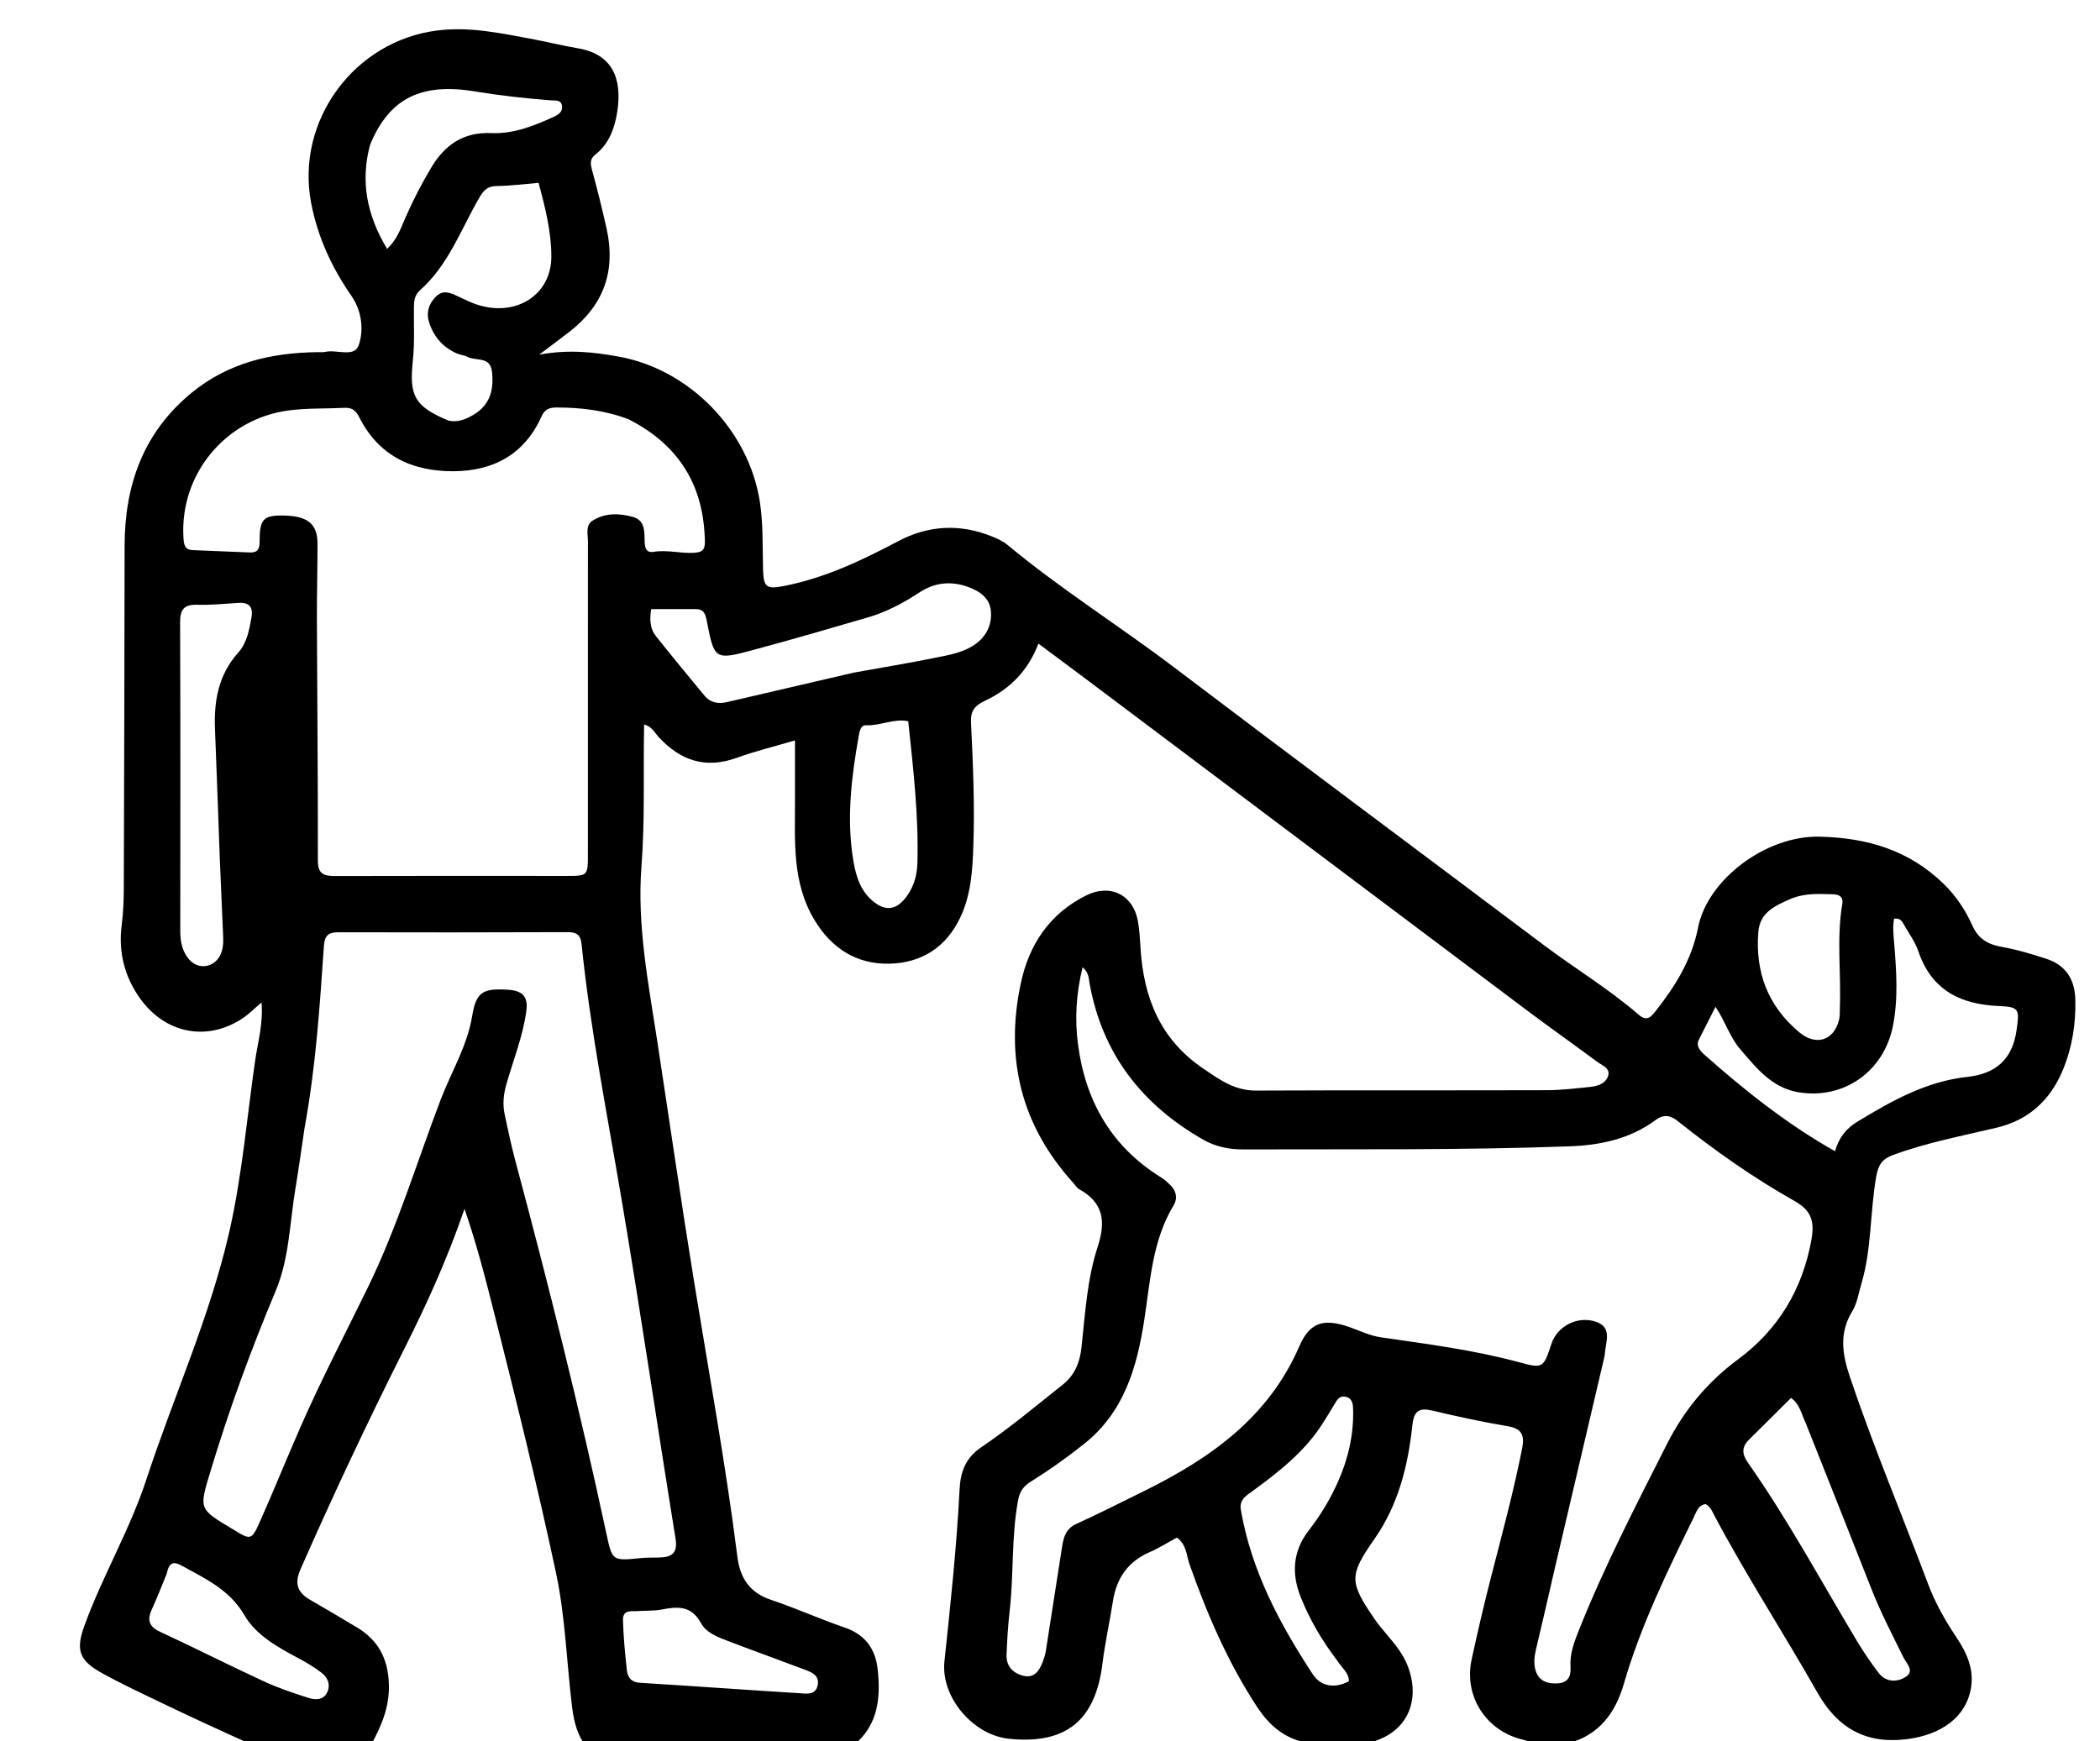 <svg version="1.1" id="Layer_1" xmlns="http://www.w3.org/2000/svg" xmlns:xlink="http://www.w3.org/1999/xlink" x="0px" y="0px"
	 width="100%" viewBox="0 0 656 544" enable-background="new 0 0 656 544" xml:space="preserve">
<path fill="#000000" opacity="1" stroke="none" 
	d="
M78.469,545 
	C68.989,540.766 59.953,536.584 50.975,532.281 
	C44.522,529.188 38.022,526.158 31.769,522.693 
	C24.66,518.754 23.621,515.5 26.386,507.889 
	C32.021,492.38 40.523,478.083 45.678,462.368 
	C54.234,436.284 65.727,411.113 71.76,384.284 
	C75.651,366.982 77.14,349.138 79.677,331.533 
	C80.525,325.651 82.263,319.859 81.693,313.213 
	C79.481,315.085 77.767,316.848 75.766,318.176 
	C64.664,325.542 51.562,322.945 43.688,311.864 
	C38.842,305.044 36.962,297.361 38.008,289.134 
	C38.495,285.307 38.661,281.514 38.671,277.688 
	C38.765,242.022 38.904,206.356 38.92,170.691 
	C38.929,151.54 44.766,135.039 60.004,122.606 
	C71.411,113.298 84.808,110.204 99.146,110.029 
	C99.979,110.019 100.843,110.121 101.64,109.939 
	C105.207,109.122 110.711,111.816 112.067,107.82 
	C113.701,103.003 113.002,97.111 109.818,92.504 
	C103.671,83.615 99.245,74.13 97.196,63.428 
	C92.273,37.715 110.675,12.696 136.757,9.505 
	C146.585,8.302 155.955,10.286 165.421,12.039 
	C170.489,12.977 175.498,14.237 180.577,15.097 
	C191.438,16.938 194.387,24.704 192.826,34.862 
	C192.055,39.883 190.313,44.933 185.911,48.35 
	C184.148,49.719 184.458,51.342 184.986,53.283 
	C186.642,59.376 188.183,65.508 189.536,71.676 
	C192.384,84.659 188.567,95.328 178.052,103.525 
	C175.226,105.728 172.342,107.854 168.427,110.814 
	C177.637,109.107 185.421,110 193.336,111.432 
	C215.376,115.419 233.901,134.374 237.372,156.824 
	C238.476,163.97 238.142,171.107 238.374,178.254 
	C238.546,183.53 239.559,184.138 244.862,183.098 
	C257.615,180.598 269.163,175.13 280.532,169.109 
	C290.04,164.074 299.901,163.573 309.906,167.62 
	C311.586,168.299 313.322,169.09 314.697,170.232 
	C331.371,184.086 349.76,195.598 367.004,208.684 
	C405.229,237.691 443.743,266.317 482.093,295.159 
	C491.945,302.568 502.552,308.949 511.897,317.035 
	C514.257,319.077 515.487,318.057 517.093,316.02 
	C523.306,308.139 528.456,299.967 530.459,289.745 
	C533.361,274.935 551.542,260.975 568.505,261.406 
	C583.445,261.785 596.304,265.651 607.083,276.076 
	C610.983,279.848 613.941,284.288 616.119,289.165 
	C617.965,293.295 620.921,295.068 625.245,295.827 
	C629.969,296.656 634.618,298.066 639.195,299.547 
	C645.321,301.53 648.159,306.005 648.298,312.406 
	C648.463,320.006 647.293,327.347 644.368,334.368 
	C640.463,343.746 633.71,349.952 623.731,352.328 
	C612.889,354.91 601.929,356.981 591.41,360.846 
	C588.007,362.096 586.759,363.841 586.102,367.547 
	C584.13,378.682 584.718,390.161 581.459,401.093 
	C580.604,403.959 580.174,407.111 578.662,409.592 
	C574.443,416.513 575.443,423.016 577.927,430.37 
	C585.289,452.159 594.194,473.344 602.276,494.847 
	C604.5,500.762 607.618,506.3 611.167,511.59 
	C614.366,516.359 616.725,521.526 615.682,527.519 
	C614.134,536.408 606.525,542.008 595.72,543.378 
	C582.817,545.013 574.004,539.898 567.715,528.815 
	C557.195,510.275 545.56,492.38 535.549,473.54 
	C534.861,472.246 534.361,470.759 532.791,469.946 
	C530.44,470.263 529.919,472.416 529.09,474.105 
	C520.799,490.997 512.546,507.889 507.266,526.073 
	C504.639,535.118 499.558,542.313 489.309,544.821 
	C486.3,545 483.6,545 480.137,544.813 
	C478.101,544.246 476.841,543.805 475.551,543.495 
	C464.197,540.763 457.224,529.946 459.702,518.513 
	C461.637,509.581 463.718,500.674 466.003,491.826 
	C469.368,478.793 472.859,465.796 475.479,452.58 
	C476.256,448.659 475.576,446.375 471.062,445.618 
	C463.2,444.299 455.39,442.611 447.631,440.768 
	C443.405,439.763 441.697,440.64 441.196,445.325 
	C439.842,457.994 436.814,470.17 429.305,480.907 
	C421.355,492.274 421.497,494.298 429.36,505.801 
	C430.578,507.583 431.992,509.237 433.387,510.89 
	C435.973,513.954 438.489,517.055 439.893,520.884 
	C443.15,529.762 440.691,538.029 433.378,542.247 
	C431.386,543.396 429.133,544.095 427,545 
	C421.645,545 416.29,545 410.155,544.814 
	C401.749,543.838 396.628,539.305 392.643,533.231 
	C383.549,519.37 377.053,504.267 371.563,488.694 
	C370.595,485.946 370.728,482.697 367.644,480.399 
	C364.872,481.897 362.065,483.675 359.056,484.988 
	C352.313,487.931 348.791,493.097 347.669,500.211 
	C346.633,506.772 345.193,513.278 344.374,519.863 
	C342.172,537.589 332.932,545.091 315.165,543.255 
	C303.856,542.086 293.859,530.149 295.02,519.132 
	C296.902,501.274 298.84,483.421 299.742,465.478 
	C300.019,459.972 301.468,455.608 306.591,452.136 
	C315.397,446.169 323.584,439.28 331.937,432.659 
	C335.621,429.738 337.301,425.871 337.829,421.03 
	C338.982,410.468 339.585,399.676 342.884,389.581 
	C345.505,381.56 344.714,375.811 337.14,371.562 
	C336.313,371.099 335.773,370.123 335.103,369.381 
	C318.924,351.48 313.908,330.607 318.874,307.24 
	C321.463,295.057 327.892,285.46 339.301,279.761 
	C346.812,276.008 353.963,279.564 355.458,287.762 
	C355.963,290.531 356.103,293.375 356.276,296.193 
	C357.222,311.567 362.36,324.638 375.688,333.725 
	C380.839,337.237 385.597,340.767 392.301,340.736 
	C422.631,340.596 452.962,340.711 483.293,340.619 
	C487.775,340.605 492.263,340.044 496.733,339.593 
	C499.118,339.352 501.633,338.518 502.358,336.108 
	C503.081,333.706 500.448,332.875 498.939,331.753 
	C491.719,326.388 484.359,321.21 477.165,315.81 
	C431.202,281.303 385.272,246.754 339.326,212.225 
	C334.479,208.582 329.605,204.976 324.387,201.087 
	C321.07,209.794 315.232,215.409 307.669,218.955 
	C304.362,220.505 303.154,222.245 303.323,225.713 
	C303.947,238.527 304.499,251.352 304.059,264.184 
	C303.797,271.837 303.358,279.485 299.989,286.616 
	C295.545,296.021 287.851,300.867 277.806,301.091 
	C267.546,301.32 259.736,296.261 254.413,287.428 
	C247.287,275.606 248.378,262.488 248.344,249.542 
	C248.328,243.668 248.341,237.794 248.341,231.333 
	C241.821,233.257 235.846,234.709 230.097,236.786 
	C220.361,240.304 212.54,237.621 205.775,230.31 
	C204.534,228.969 203.705,227.008 201.208,226.367 
	C200.908,241.418 201.505,256.071 200.38,270.699 
	C198.963,289.125 202.541,307.151 205.305,325.228 
	C209.148,350.357 212.769,375.521 216.848,400.611 
	C221.488,429.152 226.708,457.602 230.333,486.3 
	C231.189,493.081 234.145,497.614 240.895,499.865 
	C248.626,502.442 256.077,505.853 263.794,508.48 
	C270.322,510.702 273.504,515.201 274.19,521.729 
	C275.109,530.478 274.319,538.765 267,545 
	C238.979,545 210.958,545 182.319,544.659 
	C179.746,540.565 179.085,536.539 178.591,532.353 
	C176.976,518.673 176.55,504.863 173.664,491.317 
	C167.844,464 161.103,436.908 154.269,409.837 
	C151.619,399.34 148.949,388.842 145.101,377.691 
	C139.746,393.324 133.354,407.374 126.404,421.202 
	C114.971,443.954 104.119,466.983 93.872,490.3 
	C91.936,494.706 92.86,497.522 96.828,499.81 
	C101.729,502.634 106.585,505.535 111.445,508.429 
	C118.158,512.427 121.222,518.204 121.48,526.157 
	C121.71,533.234 119.218,539.128 116,545 
	C103.646,545 91.292,545 78.469,545 
M485.486,490.891 
	C483.618,498.988 481.797,507.097 479.851,515.175 
	C479.331,517.334 479.063,519.491 479.602,521.593 
	C480.5,525.094 483.124,526.124 486.5,525.953 
	C489.814,525.785 490.789,523.743 490.597,520.903 
	C490.318,516.757 491.736,513.047 493.22,509.323 
	C501.187,489.336 511.068,470.252 520.772,451.091 
	C526.096,440.579 533.331,431.823 543.005,424.657 
	C555.444,415.441 563.081,402.893 565.876,387.237 
	C566.962,381.156 565.489,378.002 560.503,375.191 
	C547.714,367.98 535.73,359.543 524.26,350.388 
	C521.889,348.496 519.812,347.975 517.137,349.963 
	C509.197,355.865 499.867,357.812 490.3,358.16 
	C456.326,359.394 422.329,359.009 388.34,359.123 
	C383.975,359.138 379.772,358.312 375.868,356.082 
	C356.715,345.14 344.36,329.314 340.374,307.324 
	C340.087,305.74 340.14,303.773 338.168,302.224 
	C336.164,310.502 335.695,318.375 336.751,326.346 
	C339.116,344.2 347.301,358.401 362.874,367.98 
	C363.855,368.584 364.72,369.408 365.549,370.222 
	C367.435,372.073 367.96,374.359 366.606,376.601 
	C359.916,387.681 359.33,400.34 357.421,412.585 
	C355.107,427.425 351.108,441.172 338.726,451.07 
	C333.377,455.345 327.816,459.297 322.021,462.906 
	C319.709,464.346 318.54,465.985 318.03,468.73 
	C315.892,480.253 316.718,491.976 315.376,503.546 
	C314.86,508.004 314.603,512.501 314.428,516.988 
	C314.293,520.455 316.272,522.665 319.49,523.529 
	C323.066,524.488 324.631,522.065 325.726,519.235 
	C326.142,518.158 326.506,517.033 326.686,515.897 
	C328.399,505.067 330.06,494.229 331.754,483.396 
	C332.224,480.388 332.876,477.666 336.176,476.157 
	C343.442,472.834 350.581,469.232 357.743,465.685 
	C378.312,455.499 396.336,442.71 405.893,420.605 
	C409.149,413.075 413.539,411.861 421.435,414.594 
	C424.724,415.732 427.823,417.312 431.37,417.829 
	C445.841,419.939 460.361,421.763 474.534,425.619 
	C482.061,427.666 482.129,427.417 484.673,419.776 
	C486.439,414.474 492.543,411.09 498.319,412.888 
	C503.832,414.604 501.572,419.264 501.307,423.036 
	C501.272,423.531 501.16,424.025 501.047,424.51 
	C495.935,446.369 490.819,468.227 485.486,490.891 
M196.421,131.025 
	C189.168,128.244 181.614,127.322 173.898,127.314 
	C171.73,127.312 170.2,127.79 169.181,130.068 
	C163.891,141.905 154.227,147.166 141.687,147.233 
	C128.744,147.302 118.303,142.433 112.222,130.358 
	C111.187,128.303 110.011,127.304 107.644,127.423 
	C101.837,127.714 96.04,127.467 90.214,128.229 
	C70.504,130.808 56.06,148.142 57.315,168.069 
	C57.442,170.081 57.658,171.776 60.168,171.88 
	C66.154,172.128 72.14,172.383 78.127,172.61 
	C80.547,172.701 81.103,171.443 81.097,169.138 
	C81.08,162.279 82.277,161.041 88.12,161.066 
	C96.027,161.101 99.193,163.574 99.187,169.908 
	C99.181,177.907 98.965,185.906 98.994,193.904 
	C99.084,218.893 99.34,243.882 99.295,268.87 
	C99.287,273.22 101.287,273.718 104.801,273.707 
	C128.799,273.628 152.797,273.675 176.795,273.679 
	C183.631,273.681 183.649,273.677 183.649,266.728 
	C183.651,234.231 183.631,201.734 183.66,169.237 
	C183.662,166.971 182.822,164.137 185.067,162.699 
	C188.912,160.236 193.302,160.302 197.613,161.479 
	C201.413,162.515 201.288,165.721 201.364,168.758 
	C201.412,170.676 201.544,172.848 204.19,172.414 
	C208.389,171.724 212.477,172.949 216.642,172.721 
	C219.058,172.589 220.241,172.067 220.194,169.282 
	C219.901,152.091 212.533,139.286 196.421,131.025 
M95.145,352.398 
	C94.183,358.81 93.301,365.234 92.241,371.629 
	C90.48,382.261 90.356,393.23 86.103,403.361 
	C78.366,421.79 71.521,440.527 65.75,459.673 
	C62.203,471.442 61.981,471.375 72.365,477.573 
	C72.651,477.744 72.939,477.911 73.223,478.087 
	C78.221,481.173 78.623,481.196 81.113,475.599 
	C85.509,465.717 89.559,455.681 93.903,445.774 
	C100.389,430.985 107.873,416.675 114.949,402.168 
	C124.161,383.28 130.199,363.124 137.672,343.542 
	C140.984,334.867 145.957,326.83 147.495,317.455 
	C148.735,309.889 150.864,308.74 158.639,309.23 
	C163.492,309.535 165.047,311.524 164.381,316.164 
	C163.262,323.965 160.328,331.245 158.188,338.749 
	C157.295,341.881 156.967,344.961 157.634,348.104 
	C158.669,352.979 159.693,357.865 160.981,362.678 
	C171.34,401.384 181.088,440.239 189.484,479.425 
	C191.265,487.74 191.36,487.695 200.251,486.797 
	C202.069,486.614 203.912,486.677 205.743,486.635 
	C209.648,486.546 211.804,485.508 211.02,480.67 
	C205.278,445.236 200.084,409.711 194.098,374.32 
	C189.635,347.931 184.415,321.669 181.675,295.017 
	C181.354,291.893 179.96,291.227 177.167,291.237 
	C153.364,291.321 129.561,291.345 105.758,291.274 
	C102.61,291.265 101.404,292.284 101.181,295.535 
	C99.897,314.268 98.683,333.017 95.145,352.398 
M532.161,329.29 
	C544.831,340.543 558.02,351.081 573.218,359.689 
	C574.461,355.349 576.771,352.551 580.195,350.469 
	C590.905,343.957 601.74,337.851 614.537,336.462 
	C623.388,335.501 628.661,331.058 629.955,321.768 
	C630.834,315.465 630.846,314.579 624.575,314.331 
	C612.534,313.855 603.405,309.454 599.265,297.24 
	C598.266,294.294 596.327,291.661 594.766,288.915 
	C594.212,287.94 593.699,286.786 591.684,287.033 
	C591.194,289.486 591.487,292.049 591.699,294.654 
	C592.401,303.284 593.012,311.933 591.319,320.521 
	C588.524,334.711 576.095,343.52 561.983,341.296 
	C553.528,339.964 548.661,333.691 543.546,327.732 
	C540.299,323.949 538.937,319.058 535.89,314.575 
	C533.994,318.309 532.349,321.535 530.719,324.77 
	C529.918,326.357 530.448,327.66 532.161,329.29 
M266.853,210.124 
	C275.35,208.593 283.872,207.191 292.332,205.474 
	C296.211,204.686 300.2,204.025 303.699,201.912 
	C307.78,199.447 309.871,195.675 309.552,191.084 
	C309.252,186.765 305.882,184.581 302.086,183.27 
	C296.901,181.479 291.914,182.03 287.301,185.046 
	C282.261,188.342 276.995,191.192 271.202,192.878 
	C259.072,196.408 246.945,199.96 234.742,203.22 
	C223.373,206.257 223.112,205.999 220.837,194.261 
	C220.418,192.101 220.035,190.314 217.374,190.313 
	C212.759,190.311 208.143,190.312 203.413,190.312 
	C202.89,193.579 203.049,196.419 204.877,198.73 
	C209.831,204.989 214.948,211.12 220.022,217.283 
	C221.932,219.603 224.354,220.007 227.217,219.335 
	C240.15,216.297 253.102,213.347 266.853,210.124 
M140.087,131.412 
	C143.077,132.062 145.657,130.967 148.114,129.467 
	C153.203,126.36 154.311,121.558 153.678,116.075 
	C153.114,111.191 148.53,112.908 145.889,111.439 
	C145.042,110.967 143.959,110.94 143.043,110.565 
	C138.625,108.757 135.684,105.505 134.141,101.033 
	C133.067,97.922 133.788,95.123 136.077,92.764 
	C138.486,90.279 140.907,91.57 143.369,92.742 
	C145.317,93.67 147.279,94.632 149.33,95.273 
	C161.358,99.031 172.271,92.042 172.233,80.103 
	C172.209,72.34 170.301,64.71 168.234,57.128 
	C163.65,57.505 159.385,58.083 155.114,58.13 
	C152.14,58.163 151.005,59.542 149.596,61.991 
	C143.918,71.855 140.009,82.898 131.164,90.723 
	C129.467,92.225 129.315,94.117 129.297,96.16 
	C129.251,101.647 129.547,107.176 128.97,112.609 
	C127.793,123.68 129.406,126.92 140.087,131.412 
M68.673,268.535 
	C68.169,254.91 67.696,241.283 67.152,227.659 
	C66.802,218.91 68.305,210.741 74.362,203.979 
	C77.195,200.816 77.827,196.869 78.547,192.95 
	C79.113,189.863 77.979,188.143 74.562,188.362 
	C70.251,188.639 65.924,189.076 61.619,188.951 
	C57.45,188.829 56.241,190.468 56.258,194.525 
	C56.39,226.639 56.347,258.754 56.313,290.869 
	C56.31,294.143 56.887,297.181 59.034,299.716 
	C61.926,303.132 66.929,302.365 68.851,298.306 
	C69.741,296.425 69.783,294.434 69.701,292.439 
	C69.384,284.799 69.021,277.161 68.673,268.535 
M564,444.434 
	C562.706,441.838 562.269,438.718 559.48,436.776 
	C555.009,441.215 550.653,445.53 546.309,449.858 
	C544.059,452.1 544.121,454.284 545.97,456.918 
	C558.508,474.787 568.855,494.002 580.064,512.689 
	C582.114,516.106 584.364,519.427 586.777,522.598 
	C589.077,525.621 592.517,525.683 595.305,523.923 
	C598.201,522.095 595.518,519.692 594.611,517.855 
	C591.151,510.842 587.539,503.908 584.667,496.618 
	C577.902,479.445 571.108,462.283 564,444.434 
M417.681,518.779 
	C413.015,512.653 409.108,506.043 406.283,498.91 
	C403.419,491.678 403.813,484.627 408.833,478.168 
	C412.52,473.425 415.627,468.262 418.046,462.769 
	C421.153,455.712 422.875,448.296 422.691,440.514 
	C422.65,438.787 422.55,437.055 420.557,436.457 
	C418.45,435.824 417.638,437.436 416.768,438.894 
	C415.576,440.892 414.366,442.882 413.112,444.842 
	C407.519,453.581 399.53,459.822 391.308,465.848 
	C389.394,467.25 387.056,468.466 387.62,471.737 
	C390.88,490.677 399.661,507.212 410.021,523.008 
	C412.687,527.072 416.953,527.582 421.364,525.305 
	C421.416,522.713 419.311,521.273 417.681,518.779 
M115.611,45.217 
	C112.501,56.728 114.644,67.307 120.924,77.762 
	C124.058,74.797 125.149,71.444 126.509,68.323 
	C128.904,62.826 131.63,57.516 134.7,52.374 
	C138.936,45.281 144.743,41.207 153.457,41.586 
	C160.396,41.888 166.809,39.317 173.038,36.486 
	C174.409,35.862 175.803,34.925 175.577,33.158 
	C175.308,31.051 173.474,31.465 172.039,31.353 
	C164.1,30.73 156.197,29.86 148.33,28.562 
	C131.524,25.79 121.592,30.733 115.611,45.217 
M283.716,225.341 
	C279.208,224.399 275.021,226.8 270.54,226.602 
	C268.827,226.527 268.502,228.531 268.236,230.03 
	C265.961,242.843 264.399,255.716 266.528,268.691 
	C267.364,273.79 268.842,278.798 273.41,282.12 
	C276.65,284.476 279.608,284.216 282.26,281.247 
	C285.166,277.994 286.452,273.994 286.576,269.776 
	C287.008,255.109 285.327,240.543 283.716,225.341 
M199.814,503.325 
	C197.685,503.614 194.517,502.535 194.611,506.218 
	C194.741,511.362 195.248,516.505 195.797,521.626 
	C196.037,523.874 196.985,525.583 199.852,525.759 
	C216.454,526.779 233.044,527.996 249.645,529.018 
	C251.809,529.151 254.757,529.763 255.416,526.571 
	C256.095,523.279 253.31,522.392 250.981,521.51 
	C243.357,518.624 235.681,515.876 228.067,512.963 
	C224.637,511.65 220.722,510.33 218.968,507.117 
	C215.945,501.582 211.633,501.905 206.672,502.889 
	C204.731,503.273 202.697,503.19 199.814,503.325 
M559.448,280.807 
	C554.695,282.924 549.776,284.914 549.271,291.164 
	C548.253,303.772 552.268,314.359 562.082,322.545 
	C567.281,326.882 572.861,325.132 574.482,318.64 
	C574.798,317.374 574.688,315.998 574.739,314.671 
	C575.155,303.908 573.67,293.103 575.505,282.368 
	C575.885,280.141 574.403,279.429 572.499,279.401 
	C568.359,279.339 564.179,278.908 559.448,280.807 
M52.066,491.732 
	C50.54,495.416 49.125,499.151 47.454,502.768 
	C45.905,506.12 46.483,508.196 50.044,509.848 
	C60.891,514.878 71.557,520.299 82.411,525.314 
	C86.92,527.398 91.674,529.002 96.42,530.5 
	C98.434,531.136 100.966,531.248 102.158,528.848 
	C103.344,526.458 102.443,524.155 100.453,522.63 
	C98.225,520.922 95.781,519.454 93.298,518.129 
	C86.784,514.654 80.045,510.997 76.321,504.608 
	C71.685,496.656 64.162,493.246 56.797,489.181 
	C54.186,487.74 52.81,488.095 52.066,491.732 
z"/>
</svg>